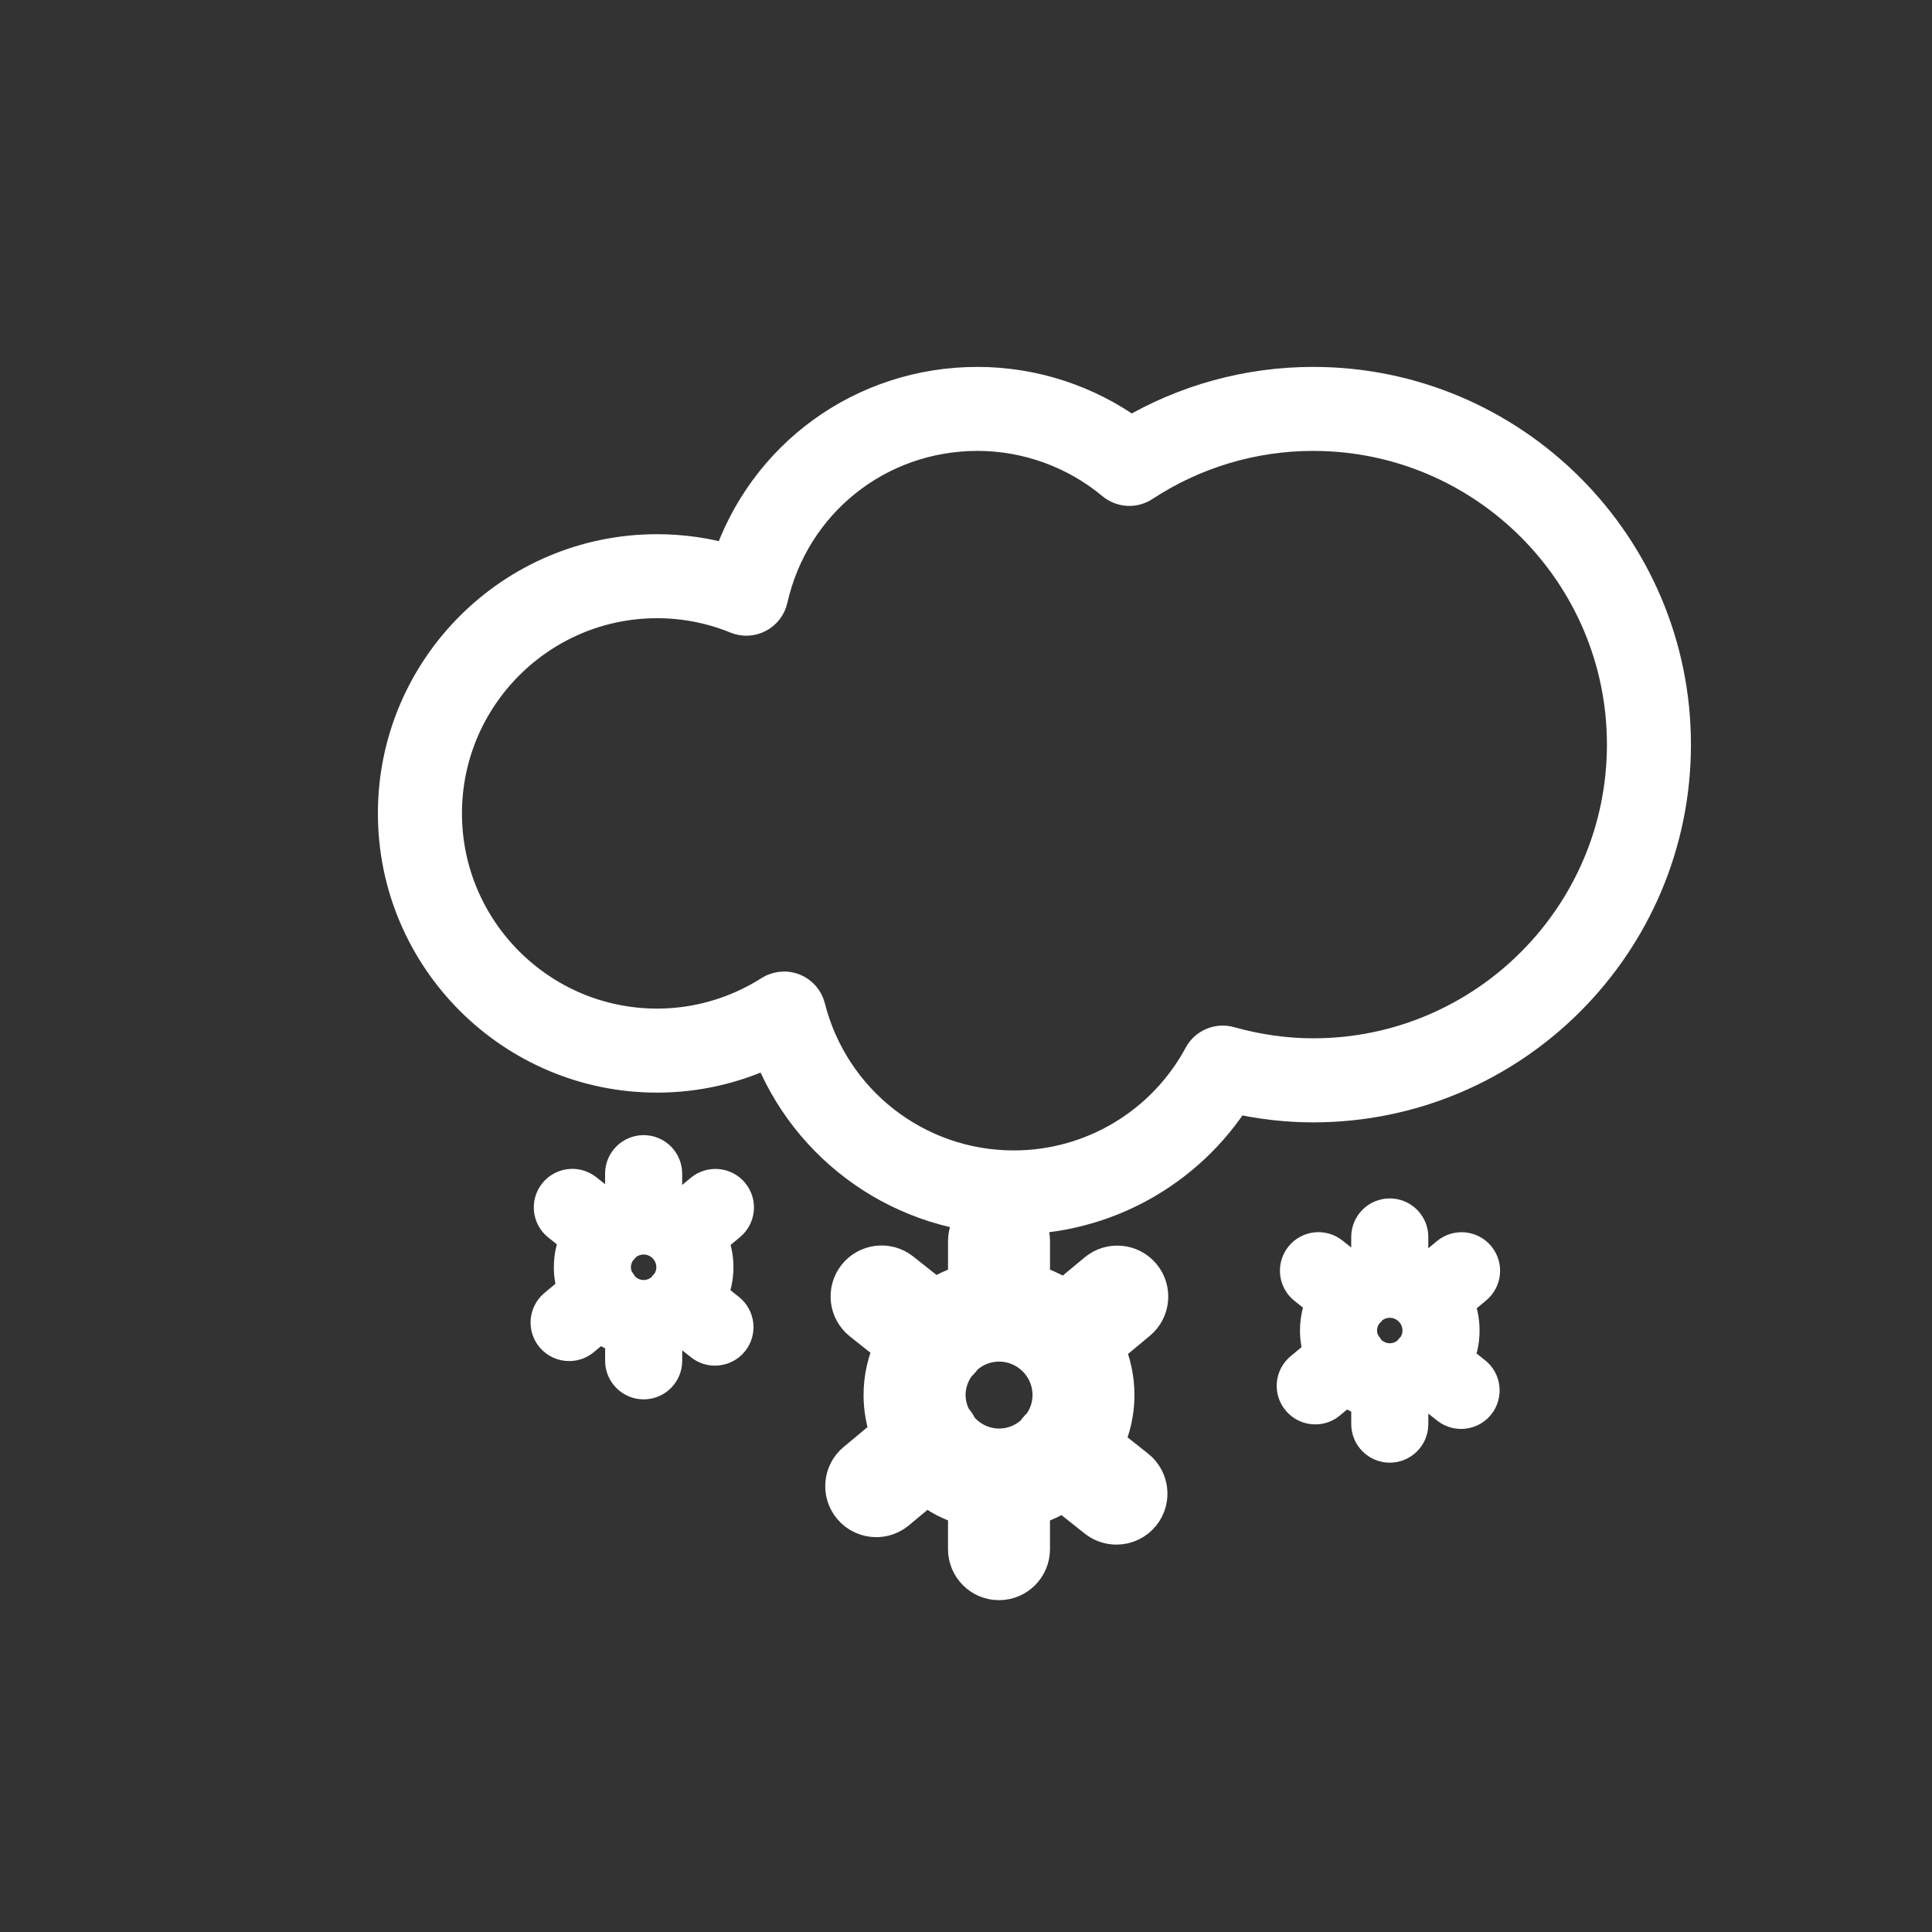 <?xml version="1.0" encoding="utf-8"?>
<!-- Generator: Adobe Illustrator 16.0.0, SVG Export Plug-In . SVG Version: 6.00 Build 0)  -->
<!DOCTYPE svg PUBLIC "-//W3C//DTD SVG 1.1//EN" "http://www.w3.org/Graphics/SVG/1.1/DTD/svg11.dtd">
<svg version="1.1" id="Layer_1" xmlns="http://www.w3.org/2000/svg" xmlns:xlink="http://www.w3.org/1999/xlink" x="0px" y="0px"
	 width="100px" height="100px" viewBox="0 0 100 100" enable-background="new 0 0 100 100" xml:space="preserve">
<rect x="0" y="0" width="100" height="100" fill="#333333" stroke="none"/>
<g fill="#ffffff" stroke-width="2" stroke="#ffffff">
	<path d="M58.807,76.026l-1.645-1.306c0.354-0.767,0.557-1.615,0.557-2.513c0-0.869-0.189-1.69-0.521-2.438l1.68-1.398
		c0.696-0.578,0.791-1.613,0.212-2.309c-0.58-0.694-1.613-0.791-2.309-0.211l-1.681,1.397c-0.529-0.362-1.12-0.639-1.752-0.819
		v-2.197c0-0.906-0.733-1.641-1.639-1.641s-1.639,0.734-1.639,1.641v2.197c-0.604,0.173-1.17,0.433-1.681,0.772l-1.74-1.38
		c-0.709-0.563-1.74-0.444-2.303,0.264c-0.562,0.71-0.444,1.741,0.265,2.304l1.645,1.306c-0.354,0.765-0.558,1.615-0.558,2.512
		c0,0.705,0.128,1.378,0.351,2.006l-1.744,1.452c-0.696,0.577-0.791,1.61-0.212,2.306c0.325,0.392,0.791,0.592,1.262,0.592
		c0.369,0,0.741-0.125,1.047-0.379l1.551-1.29c0.617,0.495,1.334,0.868,2.116,1.091v2.199c0,0.905,0.733,1.64,1.639,1.64
		s1.639-0.734,1.639-1.64v-2.199c0.604-0.171,1.171-0.431,1.681-0.772l1.74,1.382c0.302,0.238,0.661,0.354,1.018,0.354
		c0.484,0,0.962-0.212,1.286-0.619C59.635,77.621,59.516,76.59,58.807,76.026z M49.611,73.935c-0.059-0.127-0.129-0.251-0.223-0.365
		c-0.021-0.024-0.047-0.043-0.068-0.066c-0.21-0.387-0.341-0.824-0.341-1.295c0-0.618,0.214-1.184,0.563-1.643
		c0.07-0.062,0.14-0.124,0.199-0.198c0.031-0.039,0.052-0.081,0.079-0.123c0.492-0.473,1.157-0.768,1.891-0.768
		c1.507,0,2.732,1.226,2.732,2.731c0,0.602-0.201,1.154-0.532,1.605c-0.083,0.07-0.16,0.147-0.23,0.237
		c-0.03,0.038-0.051,0.08-0.077,0.122c-0.492,0.473-1.158,0.769-1.893,0.769C50.862,74.941,50.112,74.544,49.611,73.935z"/>
	<path d="M76.244,71.188l-0.999-0.794c0.215-0.466,0.338-0.98,0.338-1.525c0-0.528-0.115-1.028-0.317-1.48l1.02-0.849
		c0.423-0.353,0.48-0.979,0.129-1.402c-0.352-0.422-0.979-0.48-1.402-0.128l-1.021,0.849c-0.32-0.22-0.68-0.388-1.063-0.498v-1.335
		c0-0.55-0.446-0.996-0.995-0.996s-0.995,0.446-0.995,0.996v1.335c-0.367,0.104-0.71,0.263-1.021,0.468l-1.056-0.837
		c-0.431-0.342-1.057-0.269-1.398,0.16c-0.341,0.432-0.27,1.057,0.161,1.4l1,0.791c-0.216,0.465-0.338,0.979-0.338,1.526
		c0,0.427,0.077,0.836,0.212,1.218l-1.059,0.881c-0.422,0.352-0.48,0.978-0.128,1.399c0.197,0.238,0.48,0.36,0.766,0.36
		c0.224,0,0.45-0.075,0.636-0.231l0.942-0.782c0.375,0.301,0.81,0.527,1.284,0.663v1.335c0,0.55,0.446,0.996,0.995,0.996
		s0.995-0.446,0.995-0.996v-1.335c0.367-0.105,0.711-0.263,1.021-0.468l1.057,0.837c0.183,0.145,0.401,0.216,0.618,0.216
		c0.294,0,0.584-0.129,0.781-0.376C76.746,72.153,76.674,71.527,76.244,71.188z M70.66,69.916c-0.036-0.078-0.078-0.153-0.135-0.223
		c-0.013-0.015-0.029-0.024-0.042-0.041c-0.127-0.234-0.207-0.499-0.207-0.784c0-0.377,0.13-0.72,0.341-0.998
		c0.042-0.037,0.085-0.074,0.121-0.12c0.019-0.024,0.031-0.05,0.047-0.074c0.299-0.288,0.703-0.467,1.148-0.467
		c0.915,0,1.659,0.743,1.659,1.659c0,0.364-0.122,0.699-0.323,0.975c-0.05,0.041-0.098,0.09-0.14,0.143
		c-0.018,0.023-0.031,0.05-0.047,0.074c-0.299,0.288-0.703,0.467-1.149,0.467C71.419,70.526,70.964,70.286,70.66,69.916z"/>
	<path d="M37.624,67.911l-0.999-0.793c0.215-0.465,0.338-0.98,0.338-1.525c0-0.528-0.115-1.027-0.317-1.481l1.02-0.849
		c0.423-0.352,0.481-0.979,0.129-1.402c-0.352-0.422-0.979-0.479-1.402-0.128l-1.021,0.85c-0.32-0.222-0.68-0.389-1.063-0.497V60.75
		c0-0.551-0.445-0.996-0.995-0.996c-0.549,0-0.995,0.445-0.995,0.996v1.335c-0.367,0.104-0.71,0.262-1.021,0.469l-1.056-0.839
		c-0.431-0.341-1.056-0.269-1.398,0.161c-0.341,0.43-0.27,1.056,0.161,1.398l1,0.792c-0.216,0.465-0.338,0.981-0.338,1.526
		c0,0.428,0.077,0.836,0.213,1.218l-1.059,0.88c-0.422,0.352-0.48,0.98-0.128,1.402c0.197,0.236,0.48,0.357,0.766,0.357
		c0.224,0,0.45-0.074,0.636-0.229l0.942-0.784c0.375,0.303,0.81,0.528,1.284,0.663v1.335c0,0.551,0.446,0.997,0.995,0.997
		c0.55,0,0.995-0.446,0.995-0.997V69.1c0.367-0.104,0.711-0.262,1.021-0.468l1.057,0.838c0.183,0.146,0.401,0.215,0.618,0.215
		c0.294,0,0.584-0.129,0.781-0.376C38.126,68.879,38.055,68.253,37.624,67.911z M32.04,66.64c-0.036-0.076-0.078-0.151-0.135-0.22
		c-0.013-0.017-0.029-0.028-0.042-0.042c-0.127-0.234-0.207-0.5-0.207-0.785c0-0.377,0.13-0.72,0.341-0.997
		c0.042-0.039,0.085-0.076,0.121-0.122c0.019-0.022,0.032-0.049,0.047-0.073c0.299-0.288,0.703-0.467,1.148-0.467
		c0.915,0,1.659,0.744,1.659,1.659c0,0.365-0.123,0.7-0.323,0.974c-0.05,0.042-0.098,0.091-0.14,0.145
		c-0.019,0.023-0.031,0.048-0.047,0.073c-0.299,0.288-0.703,0.469-1.149,0.469C32.799,67.253,32.345,67.011,32.04,66.64z"/>
	<g>
		<path d="M52.472,62.896c-5.649,0-10.625-3.513-12.576-8.706c-1.832,0.896-3.839,1.364-5.884,1.364
			c-7.417,0-13.452-6.035-13.452-13.452c0-7.418,6.034-13.452,13.452-13.452c1.3,0,2.58,0.187,3.82,0.556
			c1.802-5.487,6.878-9.215,12.763-9.215c2.854,0,5.639,0.914,7.934,2.59c2.861-1.697,6.108-2.59,9.443-2.59
			c10.229,0,18.551,8.321,18.551,18.55c0,10.229-8.322,18.553-18.551,18.553c-1.365,0-2.747-0.16-4.119-0.477
			C61.396,60.512,57.116,62.896,52.472,62.896z M40.584,51.286c0.146,0,0.294,0.027,0.434,0.082c0.35,0.139,0.612,0.438,0.705,0.803
			c1.248,4.931,5.668,8.375,10.749,8.375c4.089,0,7.835-2.239,9.779-5.844c0.261-0.483,0.821-0.723,1.352-0.574
			c1.455,0.408,2.925,0.615,4.369,0.615c8.934,0,16.202-7.269,16.202-16.203c0-8.934-7.268-16.201-16.202-16.201
			c-3.158,0-6.227,0.918-8.873,2.655c-0.433,0.283-1,0.251-1.397-0.08c-1.991-1.66-4.515-2.575-7.106-2.575
			c-5.221,0-9.67,3.557-10.82,8.649c-0.076,0.336-0.296,0.623-0.602,0.782c-0.307,0.16-0.668,0.178-0.987,0.047
			c-1.336-0.544-2.741-0.819-4.174-0.819c-6.122,0-11.102,4.981-11.102,11.104c0,6.121,4.98,11.103,11.102,11.103
			c2.101,0,4.155-0.601,5.941-1.736C40.145,51.348,40.364,51.286,40.584,51.286z"/>
	</g>
</g>
</svg>
